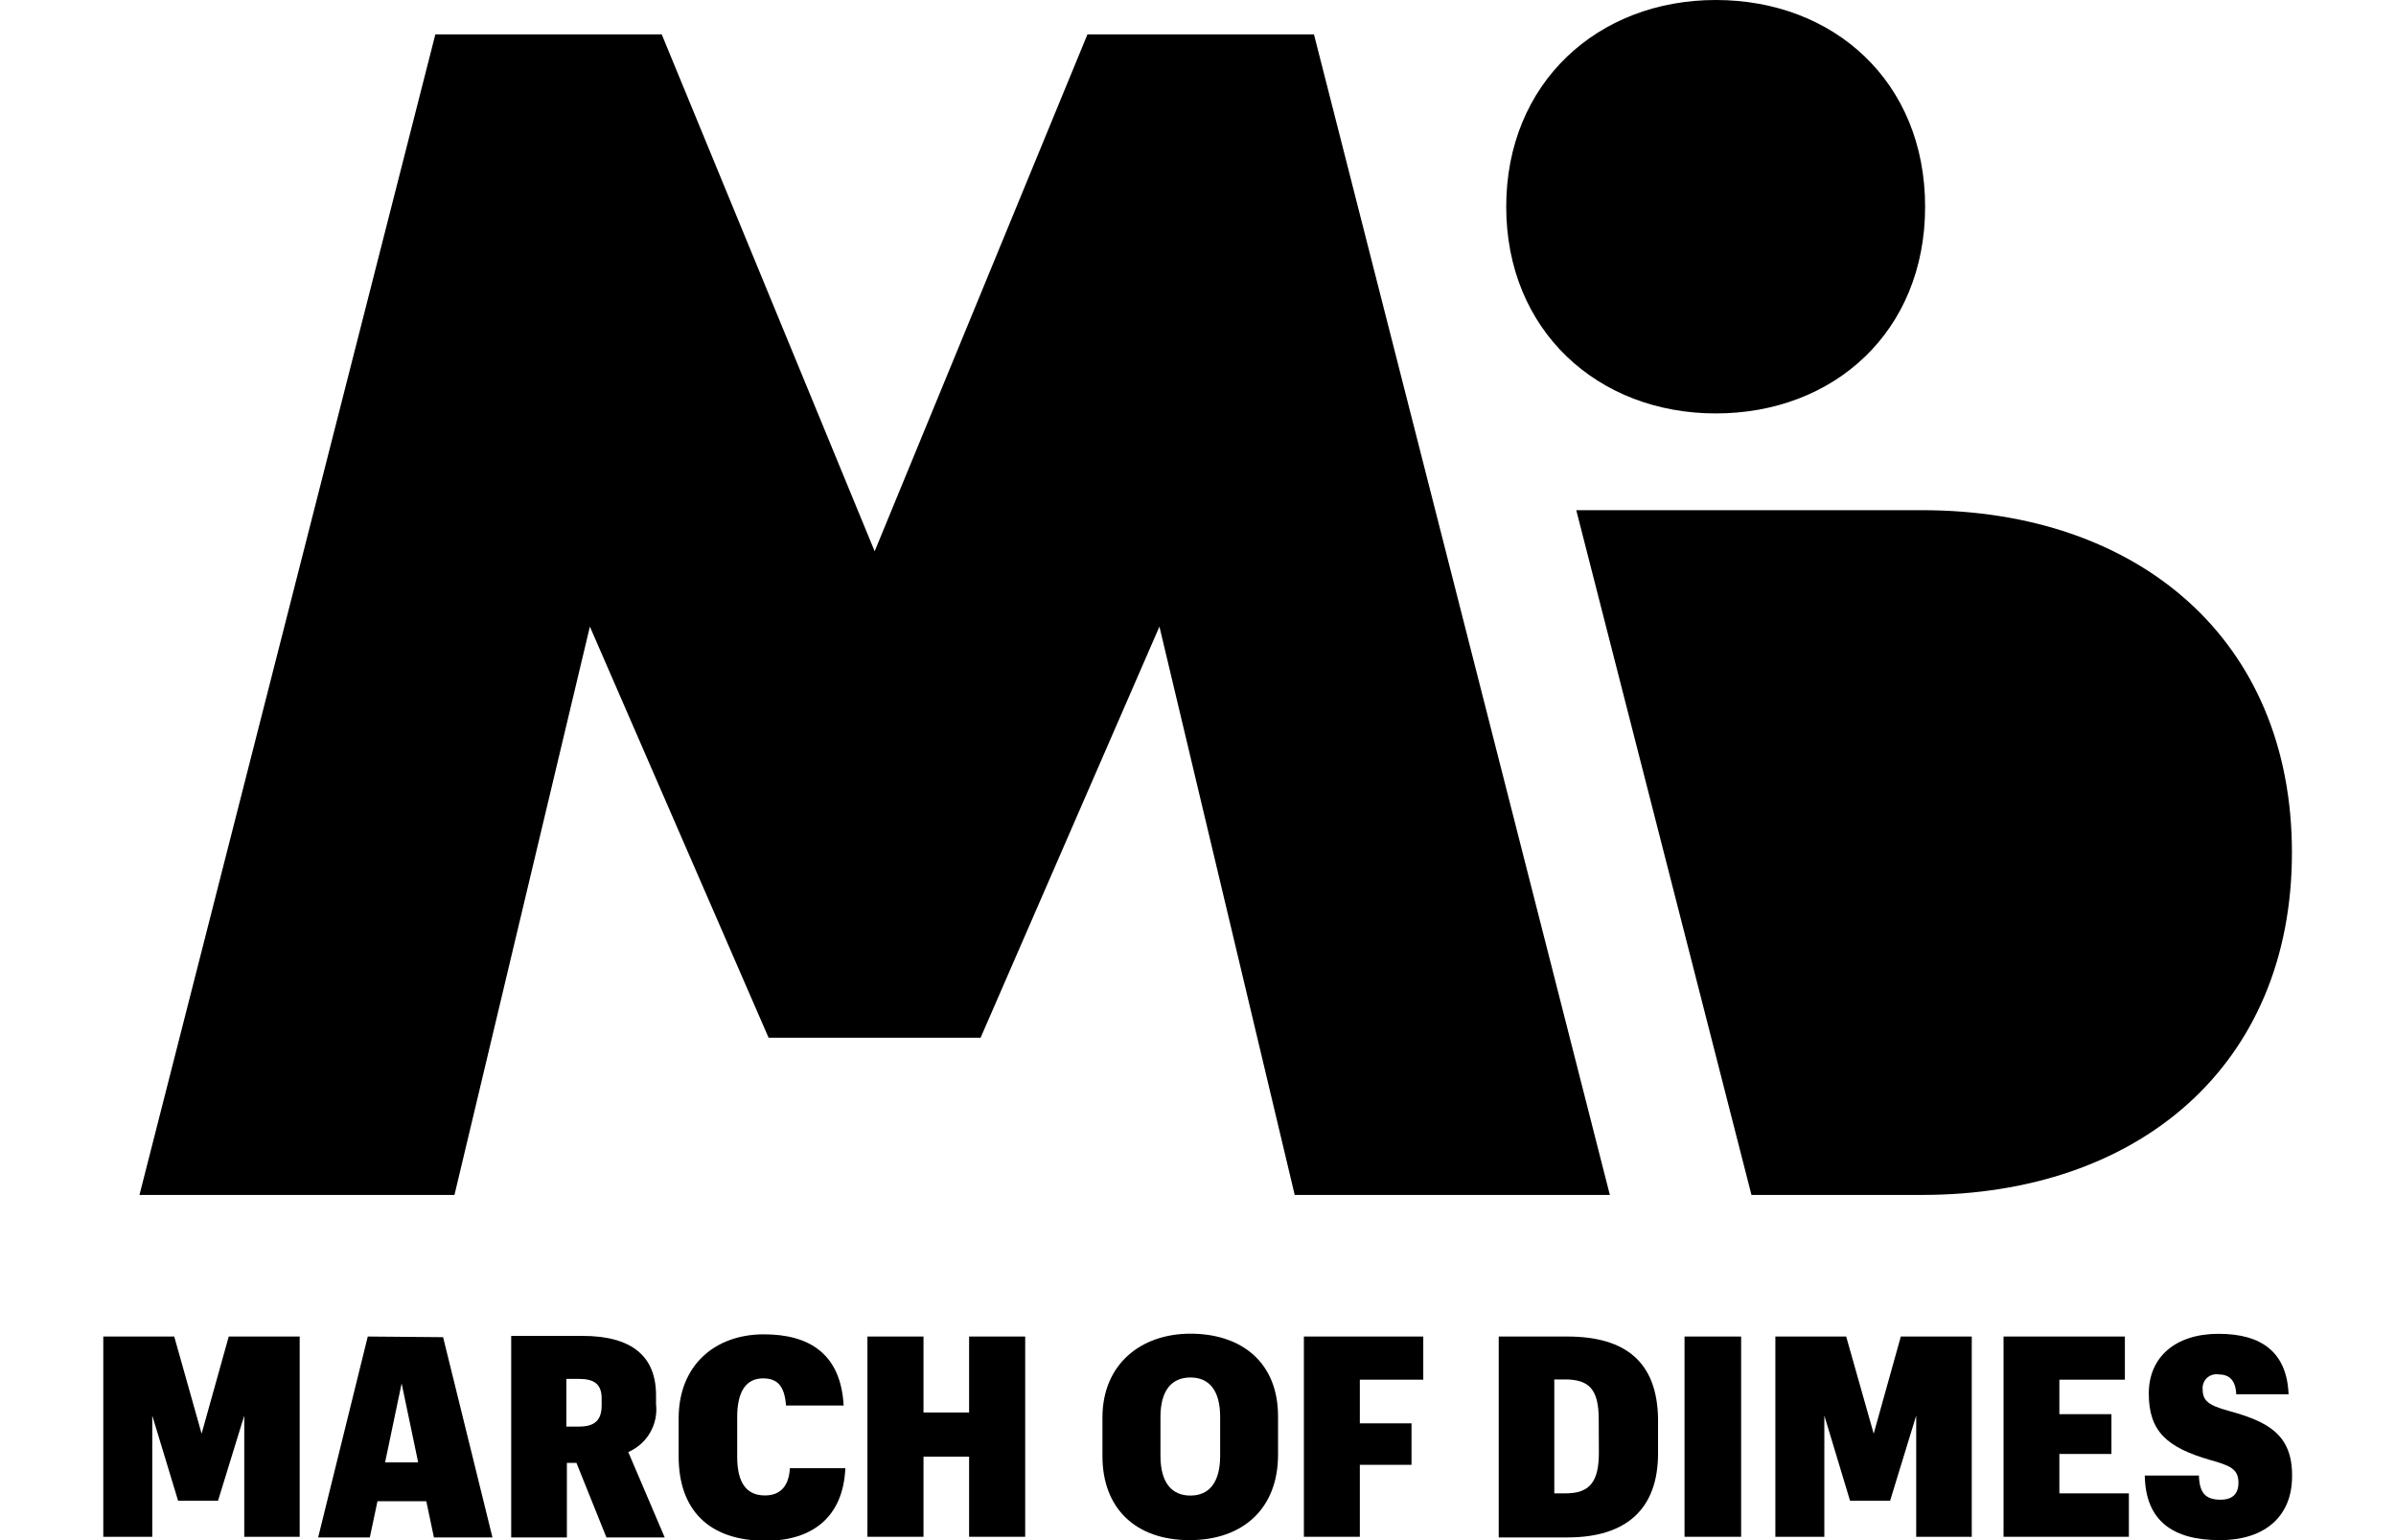 <?xml version="1.0" encoding="utf-8"?>
<!-- Generator: Adobe Illustrator 16.0.4, SVG Export Plug-In . SVG Version: 6.00 Build 0)  -->
<!DOCTYPE svg PUBLIC "-//W3C//DTD SVG 1.1//EN" "http://www.w3.org/Graphics/SVG/1.1/DTD/svg11.dtd">
<svg version="1.1" id="Layer_1" xmlns="http://www.w3.org/2000/svg" xmlns:xlink="http://www.w3.org/1999/xlink" x="0px" y="0px"
	 width="1008px" height="648px" viewBox="0 0 1008 648" enable-background="new 0 0 1008 648" xml:space="preserve">
<title>Asset 2</title>
<g id="Layer_2">
	<g id="Layer_1-2">
		<polygon points="407.705,594.295 388.517,594.295 388.517,562.332 364.925,562.332 364.925,646.587 388.517,646.587 
			388.517,612.885 407.705,612.885 407.705,646.587 431.297,646.587 431.297,562.332 407.705,562.332 		"/>
		<path d="M321.82,629.192c-7.882,0-11.687-5.436-11.687-16.308v-16.634c0-11.197,4.022-16.307,10.872-16.307
			c6.142,0,9.078,3.315,9.676,11.415h24.244c-1.196-21.743-14.405-29.951-33.593-29.951c-20.493,0-35.822,12.991-35.822,35.332
			v16.036c0,22.286,12.502,35.495,36.637,35.495c19.46,0,32.615-9.893,33.484-30.549h-23.32
			C331.821,625.985,327.69,629.192,321.82,629.192z"/>
		<path d="M275.996,590.761v-3.696c0-16.307-10.002-25.004-31.093-25.004h-29.842v84.798h23.428v-31.364h4.022l12.611,31.364h24.515
			l-15.329-35.931C272.232,607.526,276.983,599.327,275.996,590.761z M253.111,591.359c0,6.251-3.044,8.86-9.404,8.86h-5.436
			v-20.059h5.436c6.36,0,9.404,2.338,9.404,8.154V591.359z"/>
		<path d="M154.724,562.332l-20.874,84.526h21.743l3.207-15.22h20.547l3.207,15.22h24.624l-20.765-84.255L154.724,562.332z
			 M162.007,615.276l6.958-33.213l6.958,33.213H162.007z"/>
		<polygon points="84.819,603.209 73.295,562.332 43.453,562.332 43.453,646.587 64.055,646.587 64.055,595.599 74.926,631.421 
			91.723,631.421 102.757,595.599 102.757,646.587 126.077,646.587 126.077,562.332 96.234,562.332 		"/>
		<path d="M937.531,593.588c-8.48-2.338-10.872-4.24-10.872-9.078c-0.304-3.167,2.018-5.982,5.185-6.286
			c0.464-0.045,0.932-0.033,1.393,0.035c4.458,0,7.284,2.229,7.557,8.371h22.015c-0.707-17.558-11.198-25.439-29.462-25.439
			c-18.265,0-29.354,9.894-29.354,25.113c0,16.036,7.773,22.722,25.711,27.94c8.371,2.337,12.014,3.75,12.014,9.566
			c0,4.729-2.5,7.176-7.556,7.176c-6.469,0-8.86-3.044-9.078-10.165h-22.775C902.634,639.792,913.994,648,933.889,648
			c19.896,0,30.387-10.871,30.387-26.744C964.547,602.992,953.24,597.937,937.531,593.588z"/>
		<polygon points="788.265,603.209 776.687,562.332 746.898,562.332 746.898,646.587 767.5,646.587 767.5,595.599 778.317,631.421 
			795.168,631.421 806.148,595.599 806.148,646.587 829.522,646.587 829.522,562.332 799.68,562.332 		"/>
		<polygon points="866.377,611.743 888.283,611.743 888.283,595.001 866.377,595.001 866.377,580.487 893.937,580.487 
			893.937,562.332 842.895,562.332 842.895,646.587 895.621,646.587 895.621,628.322 866.377,628.322 		"/>
		<rect x="708.685" y="562.332" width="23.809" height="84.255"/>
		<path d="M500.82,561.136c-20.982,0-37.018,12.992-37.018,35.225v16.308c0,22.015,14.024,35.332,36.637,35.332
			c22.613,0,37.235-13.427,37.235-35.931v-16.035C537.729,573.041,522.128,561.136,500.82,561.136z M513.322,612.504
			c0,11.198-4.62,16.742-12.502,16.742s-12.611-5.436-12.611-16.742v-16.307c0-11.198,4.729-16.634,12.611-16.634
			s12.502,5.436,12.502,16.634V612.504z"/>
		<path d="M659.328,562.332h-28.811v84.526h28.973c24.625,0,38.051-11.904,38.051-35.333V596.85
			C697.16,573.312,684.169,562.332,659.328,562.332z M672.646,611.254c0,12.285-3.914,17.068-14.024,17.068h-4.729v-47.943h4.458
			c10.273,0,14.241,4.24,14.241,16.851L672.646,611.254z"/>
		<polygon points="548.546,646.587 572.083,646.587 572.083,616.31 593.826,616.31 593.826,598.86 572.083,598.86 572.083,580.487 
			598.773,580.487 598.773,562.332 548.546,562.332 		"/>
		<polygon points="552.786,14.459 457.497,14.459 367.97,231.945 278.388,14.459 183.153,14.459 58.673,502.756 191.198,502.756 
			248.165,263.636 323.342,436.603 412.543,436.603 487.774,263.636 544.687,502.756 677.266,502.756 		"/>
		<path d="M736.842,502.756l-73.709-288.097h145.516c90.94,0,155.572,54.358,155.572,144.048
			c0,89.691-64.632,144.049-155.572,144.049H736.842z"/>
		<path d="M721.839,0c-49.683,0-88.168,34.898-88.168,86.973s38.485,86.973,88.168,86.973c49.684,0,88.06-34.409,88.06-86.973
			S771.522,0,721.839,0z"/>
	</g>
</g>
</svg>

